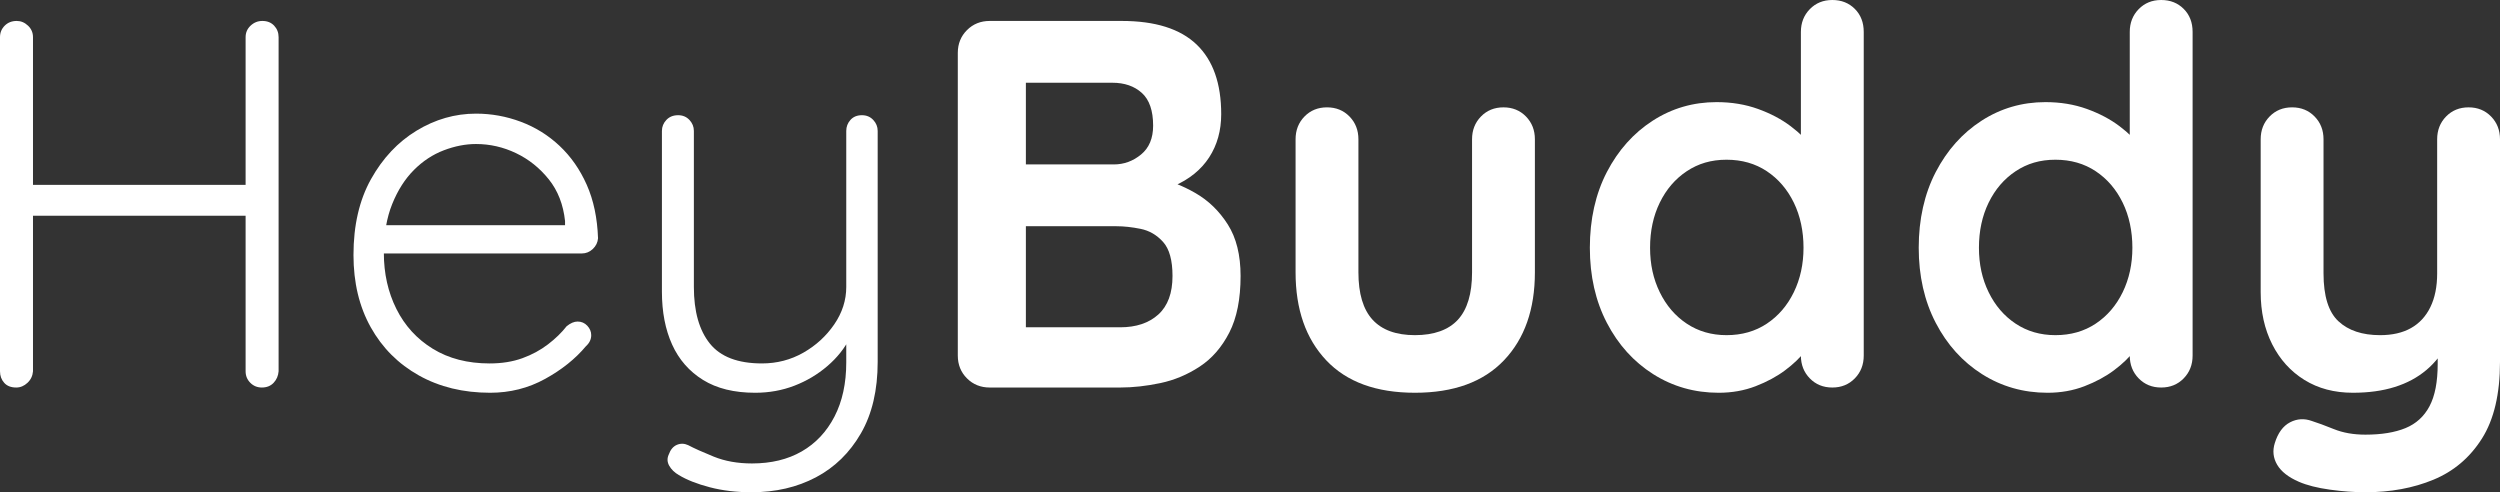 <?xml version="1.0" encoding="UTF-8"?><svg id="Layer_2" xmlns="http://www.w3.org/2000/svg" viewBox="0 0 954.79 188"><rect x="0" y="0" width="954.79" height="188" fill="#333333" stroke="none"/><defs><style>.cls-1{fill:#fff;}</style></defs><g id="Layer_1-2"><g><path class="cls-1" d="M6.4,8c1.6,0,3.03,.6,4.3,1.8,1.27,1.2,1.9,2.67,1.9,4.4v127.6c-.13,1.73-.83,3.2-2.1,4.4-1.27,1.2-2.7,1.8-4.3,1.8-2,0-3.53-.6-4.6-1.8-1.07-1.2-1.6-2.67-1.6-4.4V14.2c0-1.73,.6-3.2,1.8-4.4,1.2-1.2,2.73-1.8,4.6-1.8Zm-1,62.6H100.4l-.2,11.8H4.6l.8-11.8ZM100.2,8c1.87,0,3.37,.6,4.5,1.8,1.13,1.2,1.7,2.67,1.7,4.4v127.6c-.13,1.73-.77,3.2-1.9,4.4-1.13,1.2-2.63,1.8-4.5,1.8-1.73,0-3.2-.6-4.4-1.8-1.2-1.2-1.8-2.67-1.8-4.4V14.2c0-1.73,.63-3.2,1.9-4.4,1.27-1.2,2.77-1.8,4.5-1.8Z"/><path class="cls-1" d="M187.2,150c-10.27,0-19.33-2.2-27.2-6.6-7.87-4.4-14-10.53-18.4-18.4-4.4-7.87-6.6-17.07-6.6-27.6,0-11.33,2.23-21,6.7-29,4.47-8,10.27-14.17,17.4-18.5,7.13-4.33,14.7-6.5,22.7-6.5,5.87,0,11.57,1.03,17.1,3.1,5.53,2.07,10.47,5.13,14.8,9.2,4.33,4.07,7.8,9.03,10.4,14.9,2.6,5.87,4.03,12.67,4.3,20.4-.13,1.6-.8,2.97-2,4.1-1.2,1.13-2.6,1.7-4.2,1.7h-80.2l-2.4-10.8h78.8l-2.6,2.4v-4c-.67-6.27-2.73-11.57-6.2-15.9-3.47-4.33-7.63-7.67-12.5-10-4.87-2.33-9.97-3.5-15.3-3.5-4,0-8.1,.8-12.3,2.4-4.2,1.6-8,4.1-11.4,7.5-3.4,3.4-6.17,7.73-8.3,13-2.13,5.27-3.2,11.5-3.2,18.7,0,7.87,1.6,15,4.8,21.4,3.2,6.4,7.83,11.47,13.9,15.2,6.07,3.73,13.3,5.6,21.7,5.6,4.67,0,8.83-.67,12.5-2,3.67-1.33,6.93-3.1,9.8-5.3,2.87-2.2,5.23-4.5,7.1-6.9,1.47-1.2,2.87-1.8,4.2-1.8,1.47,0,2.7,.54,3.7,1.6,1,1.07,1.5,2.27,1.5,3.6,0,1.6-.67,3-2,4.2-4,4.8-9.2,8.97-15.6,12.5s-13.4,5.3-21,5.3Z"/><path class="cls-1" d="M329.2,44c1.73,0,3.17,.6,4.3,1.8,1.13,1.2,1.7,2.6,1.7,4.2v88.2c0,10.8-2.13,19.9-6.4,27.3-4.27,7.4-10,13-17.2,16.8-7.2,3.8-15.4,5.7-24.6,5.7-5.73,0-11.03-.63-15.9-1.9-4.87-1.27-8.83-2.83-11.9-4.7-1.6-.93-2.8-2.1-3.6-3.5-.8-1.4-.87-2.83-.2-4.3,.67-1.87,1.7-3.1,3.1-3.7,1.4-.6,2.83-.57,4.3,.1,2.27,1.2,5.53,2.67,9.8,4.4,4.27,1.73,9.13,2.6,14.6,2.6,7.33,0,13.67-1.53,19-4.6,5.33-3.07,9.5-7.5,12.5-13.3,3-5.8,4.5-12.7,4.5-20.7v-14.4l1.4,5c-2,4-4.87,7.6-8.6,10.8-3.73,3.2-7.93,5.7-12.6,7.5-4.67,1.8-9.67,2.7-15,2.7-8,0-14.63-1.63-19.9-4.9-5.27-3.27-9.2-7.77-11.8-13.5-2.6-5.73-3.9-12.47-3.9-20.2V50c0-1.6,.57-3,1.7-4.2,1.13-1.2,2.63-1.8,4.5-1.8,1.73,0,3.17,.6,4.3,1.8,1.13,1.2,1.7,2.6,1.7,4.2v59.6c0,9.33,2.03,16.53,6.1,21.6,4.07,5.07,10.7,7.6,19.9,7.6,5.73,0,11-1.37,15.8-4.1,4.8-2.73,8.73-6.33,11.8-10.8,3.06-4.47,4.6-9.23,4.6-14.3V50c0-1.6,.53-3,1.6-4.2,1.07-1.2,2.53-1.8,4.4-1.8Z"/><path class="cls-1" d="M428.4,8c12.8,0,22.33,3,28.6,9,6.27,6,9.4,14.87,9.4,26.6,0,6.27-1.53,11.77-4.6,16.5-3.07,4.73-7.6,8.4-13.6,11-6,2.6-13.4,3.9-22.2,3.9l.8-9c4.13,0,8.87,.57,14.2,1.7,5.33,1.13,10.5,3.13,15.5,6,5,2.87,9.13,6.87,12.4,12,3.27,5.13,4.9,11.7,4.9,19.7,0,8.8-1.43,16-4.3,21.6-2.87,5.6-6.63,9.93-11.3,13-4.67,3.07-9.67,5.17-15,6.3-5.33,1.13-10.47,1.7-15.4,1.7h-49.8c-3.47,0-6.37-1.17-8.7-3.5-2.33-2.33-3.5-5.23-3.5-8.7V20.2c0-3.47,1.17-6.37,3.5-8.7,2.33-2.33,5.23-3.5,8.7-3.5h50.4Zm-3.6,23.6h-35.6l2.6-3.2v36.2l-2.4-1.8h36c3.87,0,7.33-1.27,10.4-3.8,3.07-2.53,4.6-6.2,4.6-11,0-5.73-1.43-9.9-4.3-12.5-2.87-2.6-6.63-3.9-11.3-3.9Zm1.6,54.8h-36.4l1.8-1.6v42.2l-2-2h38c6.13,0,11-1.63,14.6-4.9,3.6-3.27,5.4-8.17,5.4-14.7,0-6-1.2-10.33-3.6-13-2.4-2.67-5.27-4.33-8.6-5-3.33-.67-6.4-1-9.2-1Z"/><path class="cls-1" d="M574.2,41c3.46,0,6.33,1.17,8.6,3.5,2.27,2.33,3.4,5.23,3.4,8.7v50.8c0,14.13-3.93,25.33-11.8,33.6-7.87,8.27-19.2,12.4-34,12.4s-26.1-4.13-33.9-12.4c-7.8-8.27-11.7-19.47-11.7-33.6V53.2c0-3.47,1.13-6.37,3.4-8.7,2.27-2.33,5.13-3.5,8.6-3.5s6.33,1.17,8.6,3.5c2.27,2.33,3.4,5.23,3.4,8.7v50.8c0,8.13,1.8,14.17,5.4,18.1,3.6,3.93,9,5.9,16.2,5.9s12.8-1.97,16.4-5.9c3.6-3.93,5.4-9.97,5.4-18.1V53.2c0-3.47,1.13-6.37,3.4-8.7,2.27-2.33,5.13-3.5,8.6-3.5Z"/><path class="cls-1" d="M699.79,0c3.47,0,6.33,1.13,8.6,3.4,2.27,2.27,3.4,5.2,3.4,8.8v123.6c0,3.47-1.13,6.37-3.4,8.7-2.27,2.33-5.13,3.5-8.6,3.5s-6.33-1.17-8.6-3.5c-2.27-2.33-3.4-5.23-3.4-8.7v-9.8l4.4,1.8c0,1.73-.93,3.83-2.8,6.3-1.87,2.47-4.4,4.9-7.6,7.3-3.2,2.4-6.97,4.43-11.3,6.1-4.33,1.67-9.03,2.5-14.1,2.5-9.2,0-17.53-2.37-25-7.1-7.47-4.73-13.37-11.27-17.7-19.6-4.33-8.33-6.5-17.9-6.5-28.7s2.17-20.57,6.5-28.9c4.33-8.33,10.17-14.87,17.5-19.6,7.33-4.73,15.47-7.1,24.4-7.1,5.73,0,11,.87,15.8,2.6,4.8,1.73,8.97,3.93,12.5,6.6,3.53,2.67,6.27,5.37,8.2,8.1,1.93,2.73,2.9,5.04,2.9,6.9l-7.2,2.6V12.2c0-3.47,1.13-6.37,3.4-8.7,2.27-2.33,5.13-3.5,8.6-3.5Zm-40.4,128c5.87,0,11-1.47,15.4-4.4,4.4-2.93,7.83-6.93,10.3-12,2.46-5.07,3.7-10.73,3.7-17s-1.23-12.13-3.7-17.2c-2.47-5.07-5.9-9.07-10.3-12-4.4-2.93-9.53-4.4-15.4-4.4s-10.8,1.47-15.2,4.4c-4.4,2.93-7.83,6.93-10.3,12-2.47,5.07-3.7,10.8-3.7,17.2s1.23,11.93,3.7,17c2.47,5.07,5.9,9.07,10.3,12,4.4,2.93,9.47,4.4,15.2,4.4Z"/><path class="cls-1" d="M825.39,0c3.47,0,6.33,1.13,8.6,3.4,2.27,2.27,3.4,5.2,3.4,8.8v123.6c0,3.47-1.13,6.37-3.4,8.7-2.27,2.33-5.13,3.5-8.6,3.5s-6.33-1.17-8.6-3.5c-2.27-2.33-3.4-5.23-3.4-8.7v-9.8l4.4,1.8c0,1.73-.93,3.83-2.8,6.3-1.87,2.47-4.4,4.9-7.6,7.3-3.2,2.4-6.97,4.43-11.3,6.1-4.33,1.67-9.03,2.5-14.1,2.5-9.2,0-17.53-2.37-25-7.1-7.47-4.73-13.37-11.27-17.7-19.6-4.33-8.33-6.5-17.9-6.5-28.7s2.17-20.57,6.5-28.9c4.33-8.33,10.17-14.87,17.5-19.6,7.33-4.73,15.47-7.1,24.4-7.1,5.73,0,11,.87,15.8,2.6,4.8,1.73,8.97,3.93,12.5,6.6,3.53,2.67,6.27,5.37,8.2,8.1,1.93,2.73,2.9,5.04,2.9,6.9l-7.2,2.6V12.2c0-3.47,1.13-6.37,3.4-8.7,2.27-2.33,5.13-3.5,8.6-3.5Zm-40.4,128c5.87,0,11-1.47,15.4-4.4,4.4-2.93,7.83-6.93,10.3-12,2.46-5.07,3.7-10.73,3.7-17s-1.23-12.13-3.7-17.2c-2.47-5.07-5.9-9.07-10.3-12-4.4-2.93-9.53-4.4-15.4-4.4s-10.8,1.47-15.2,4.4c-4.4,2.93-7.83,6.93-10.3,12-2.47,5.07-3.7,10.8-3.7,17.2s1.23,11.93,3.7,17c2.47,5.07,5.9,9.07,10.3,12,4.4,2.93,9.47,4.4,15.2,4.4Z"/><path class="cls-1" d="M942.79,41c3.46,0,6.33,1.17,8.6,3.5,2.27,2.33,3.4,5.23,3.4,8.7v85c0,12.27-2.3,22.03-6.9,29.3-4.6,7.27-10.77,12.5-18.5,15.7-7.73,3.2-16.4,4.8-26,4.8-4.27,0-8.8-.33-13.6-1-4.8-.67-8.73-1.67-11.8-3-4-1.73-6.77-3.9-8.3-6.5-1.53-2.6-1.83-5.37-.9-8.3,1.2-3.87,3.13-6.5,5.8-7.9,2.67-1.4,5.47-1.57,8.4-.5,2.13,.67,4.93,1.7,8.4,3.1,3.47,1.4,7.47,2.1,12,2.1,6.13,0,11.23-.83,15.3-2.5,4.07-1.67,7.13-4.47,9.2-8.4,2.07-3.93,3.1-9.3,3.1-16.1v-13.4l4.2,4.8c-2.27,4.4-5.1,8.03-8.5,10.9-3.4,2.87-7.43,5.04-12.1,6.5-4.67,1.47-10,2.2-16,2.2-7.07,0-13.23-1.63-18.5-4.9-5.27-3.27-9.37-7.8-12.3-13.6-2.93-5.8-4.4-12.43-4.4-19.9V53.2c0-3.47,1.13-6.37,3.4-8.7,2.27-2.33,5.13-3.5,8.6-3.5s6.33,1.17,8.6,3.5c2.27,2.33,3.4,5.23,3.4,8.7v51.2c0,8.67,1.9,14.77,5.7,18.3,3.8,3.53,9.1,5.3,15.9,5.3,4.67,0,8.6-.9,11.8-2.7,3.2-1.8,5.67-4.46,7.4-8,1.73-3.53,2.6-7.83,2.6-12.9V53.2c0-3.47,1.13-6.37,3.4-8.7,2.27-2.33,5.13-3.5,8.6-3.5Z"/></g></g></svg>
